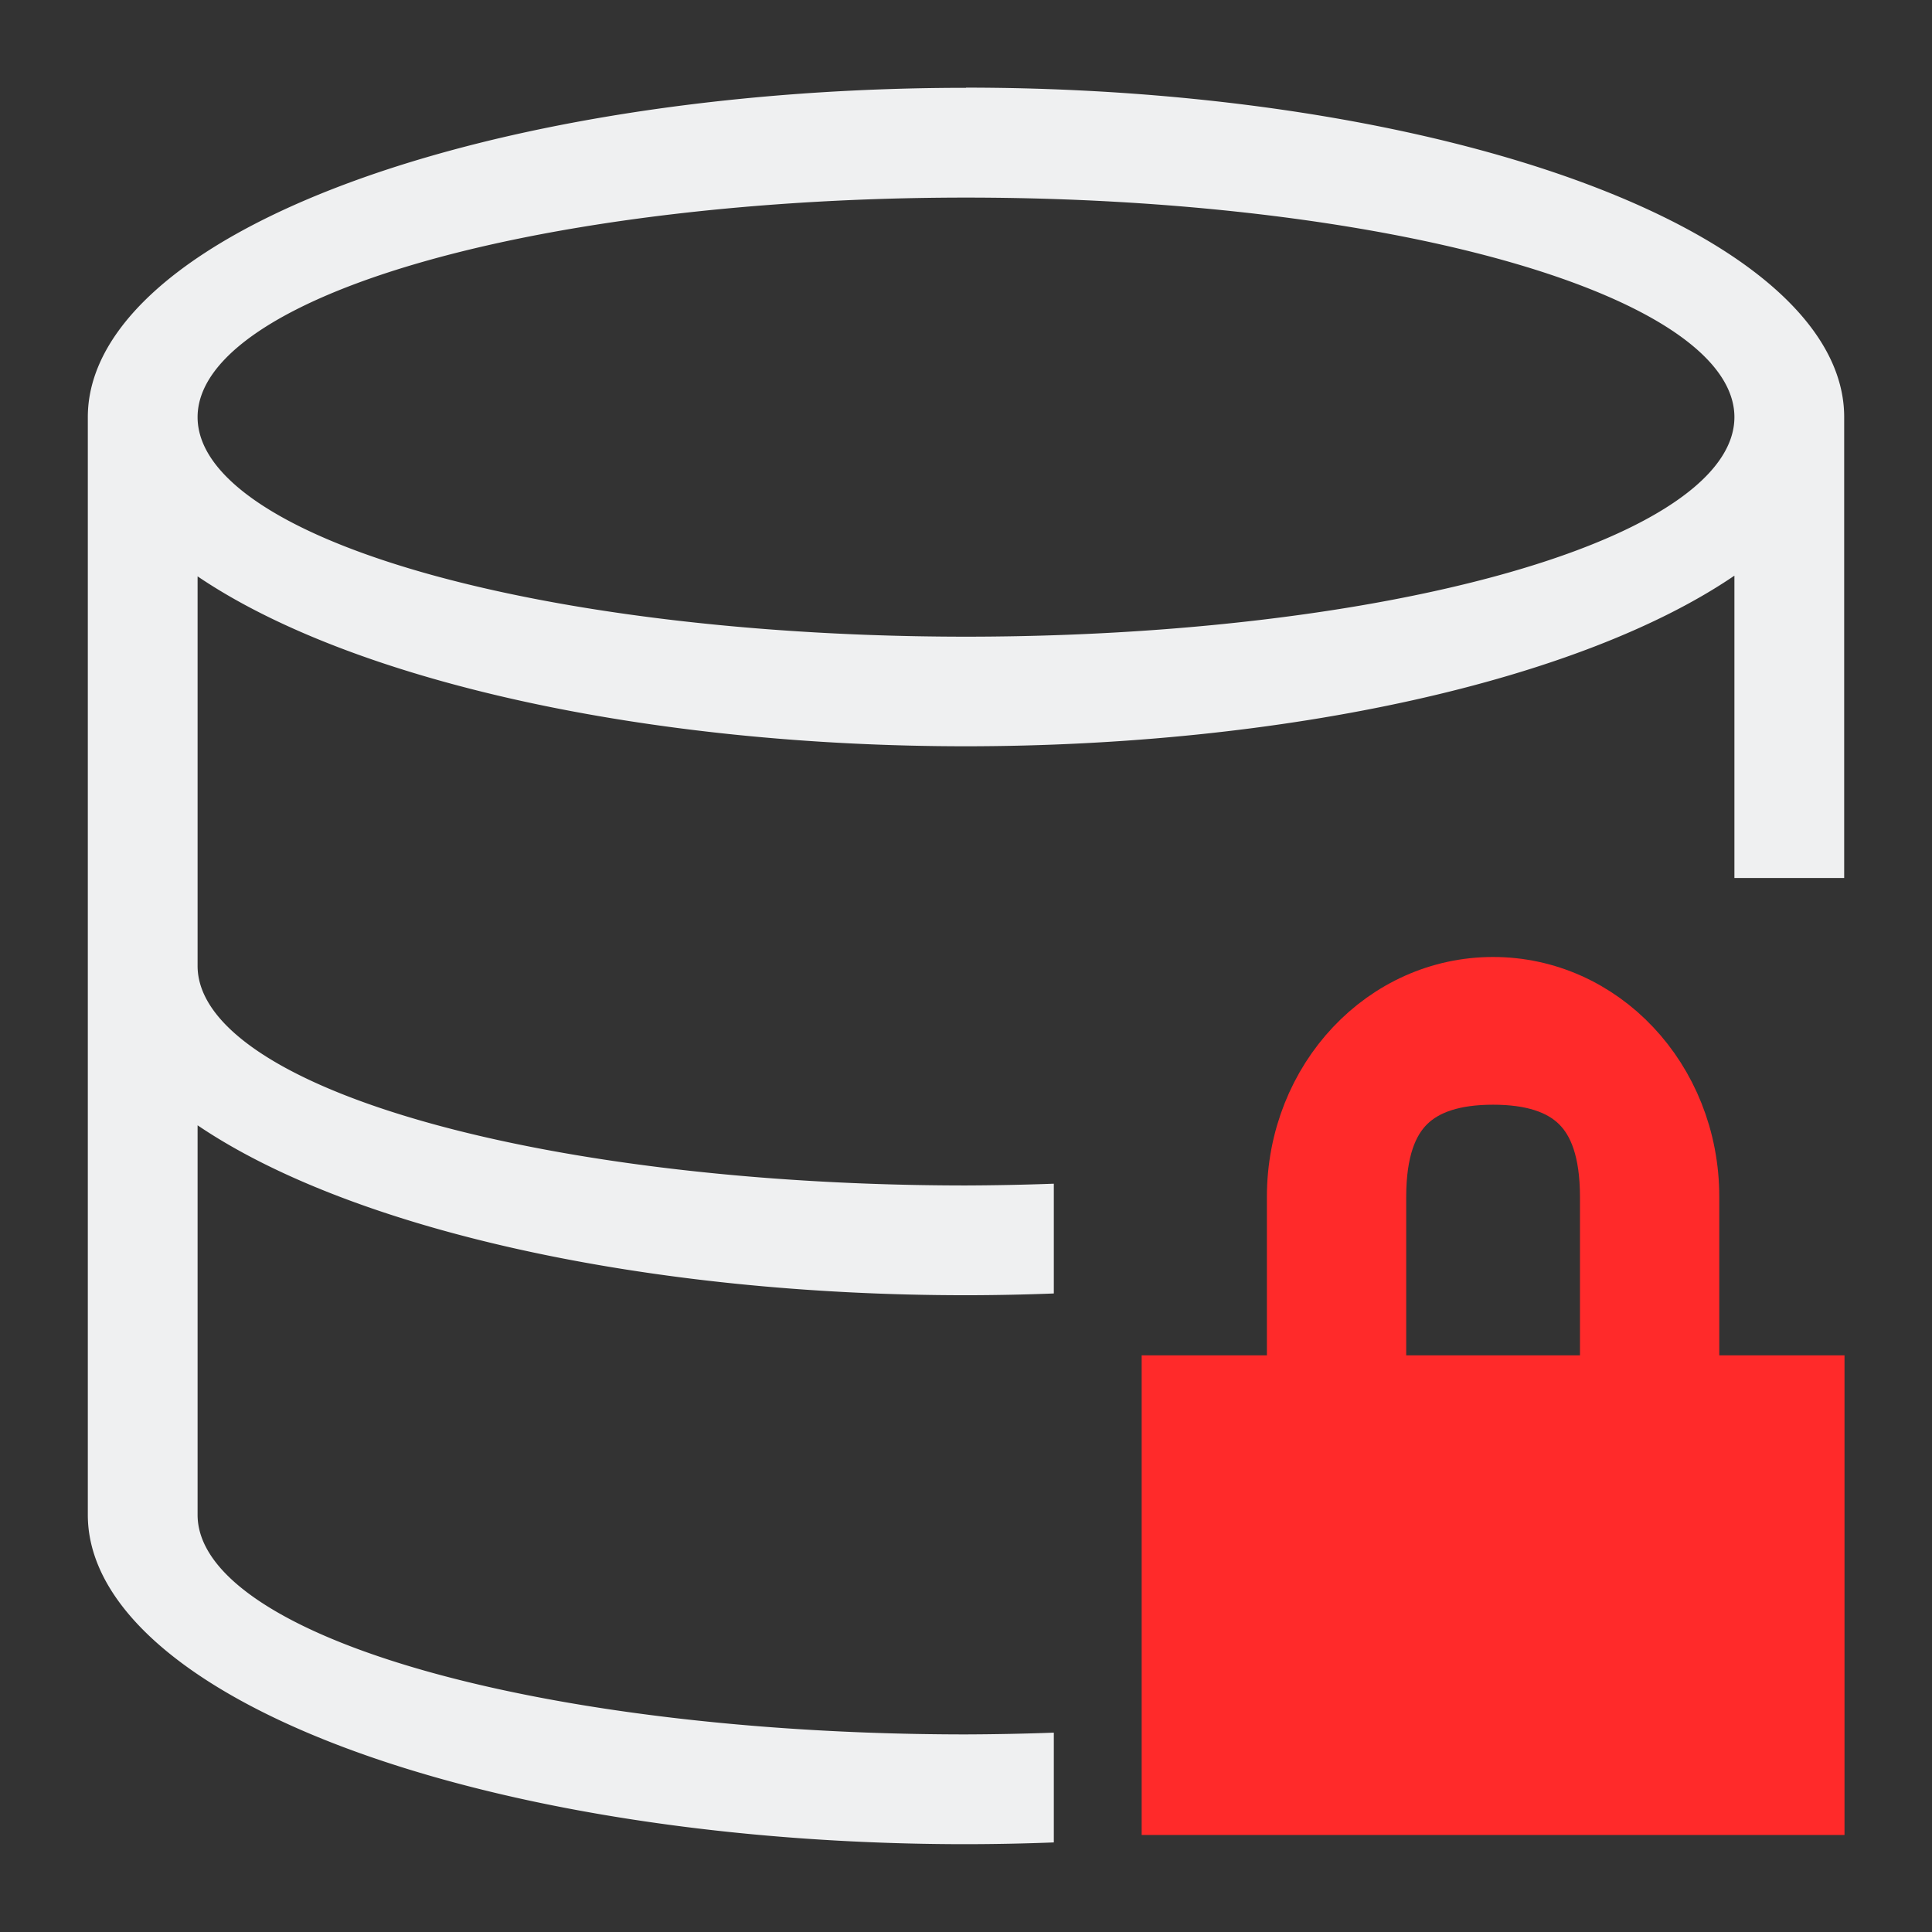 <?xml version="1.0" encoding="UTF-8"?>
<svg version="1.1" viewBox="0 0 22 22" xmlns="http://www.w3.org/2000/svg"><rect x="0" y="0" width="22" height="22" fill="#333333" stroke="none"/><defs><style type="text/css">.ColorScheme-Text {
        color:#eff0f1
      }</style></defs><path d="m11 1a10 3.75 0 0 0-10 3.75v12.5a10 3.75 0 0 0 10 3.75 10 3.75 0 0 0 1-0.02v-1.25a8.75 2.5 0 0 1-1 0.02 8.75 2.5 0 0 1-8.75-2.5v-4.436a10 3.75 0 0 0 8.75 1.935 10 3.75 0 0 0 1-0.02v-1.25a8.75 2.5 0 0 1-1 0.02 8.75 2.5 0 0 1-8.75-2.5v-4.436a10 3.75 0 0 0 8.75 1.935 10 3.75 0 0 0 8.75-1.943v3.443h1.25v-5.25a10 3.75 0 0 0-10-3.75zm0 1.25a8.75 2.5 0 0 1 8.75 2.5 8.75 2.5 0 0 1-8.75 2.5 8.75 2.5 0 0 1-8.75-2.5 8.75 2.5 0 0 1 8.75-2.5z" color="#eff0f1" fill="currentColor"/><g transform="matrix(.713 0 0 .756 11.298 -773.67)" fill="#ff2a2a" stroke="#ff2a2a" stroke-width="1.225"><path class="ColorScheme-Text" d="m8 1038.4c-1.662 0-3 1.338-3 3v3h-2v6h10v-6h-2v-3c0-1.662-1.338-3-3-3zm0 1c1.246 0 2 0.546 2 2v3h-4v-3c0-1.454 0.754-2 2-2zm-4 6h8v4h-8z" color="#eff0f1" fill="#ff2a2a" stroke="#ff2a2a" stroke-width="1.225"/></g><path d="m13.882 18.268v-1.815h6.237v3.629h-6.237z" fill="#ff2a2a" stroke-width="0"/></svg>
